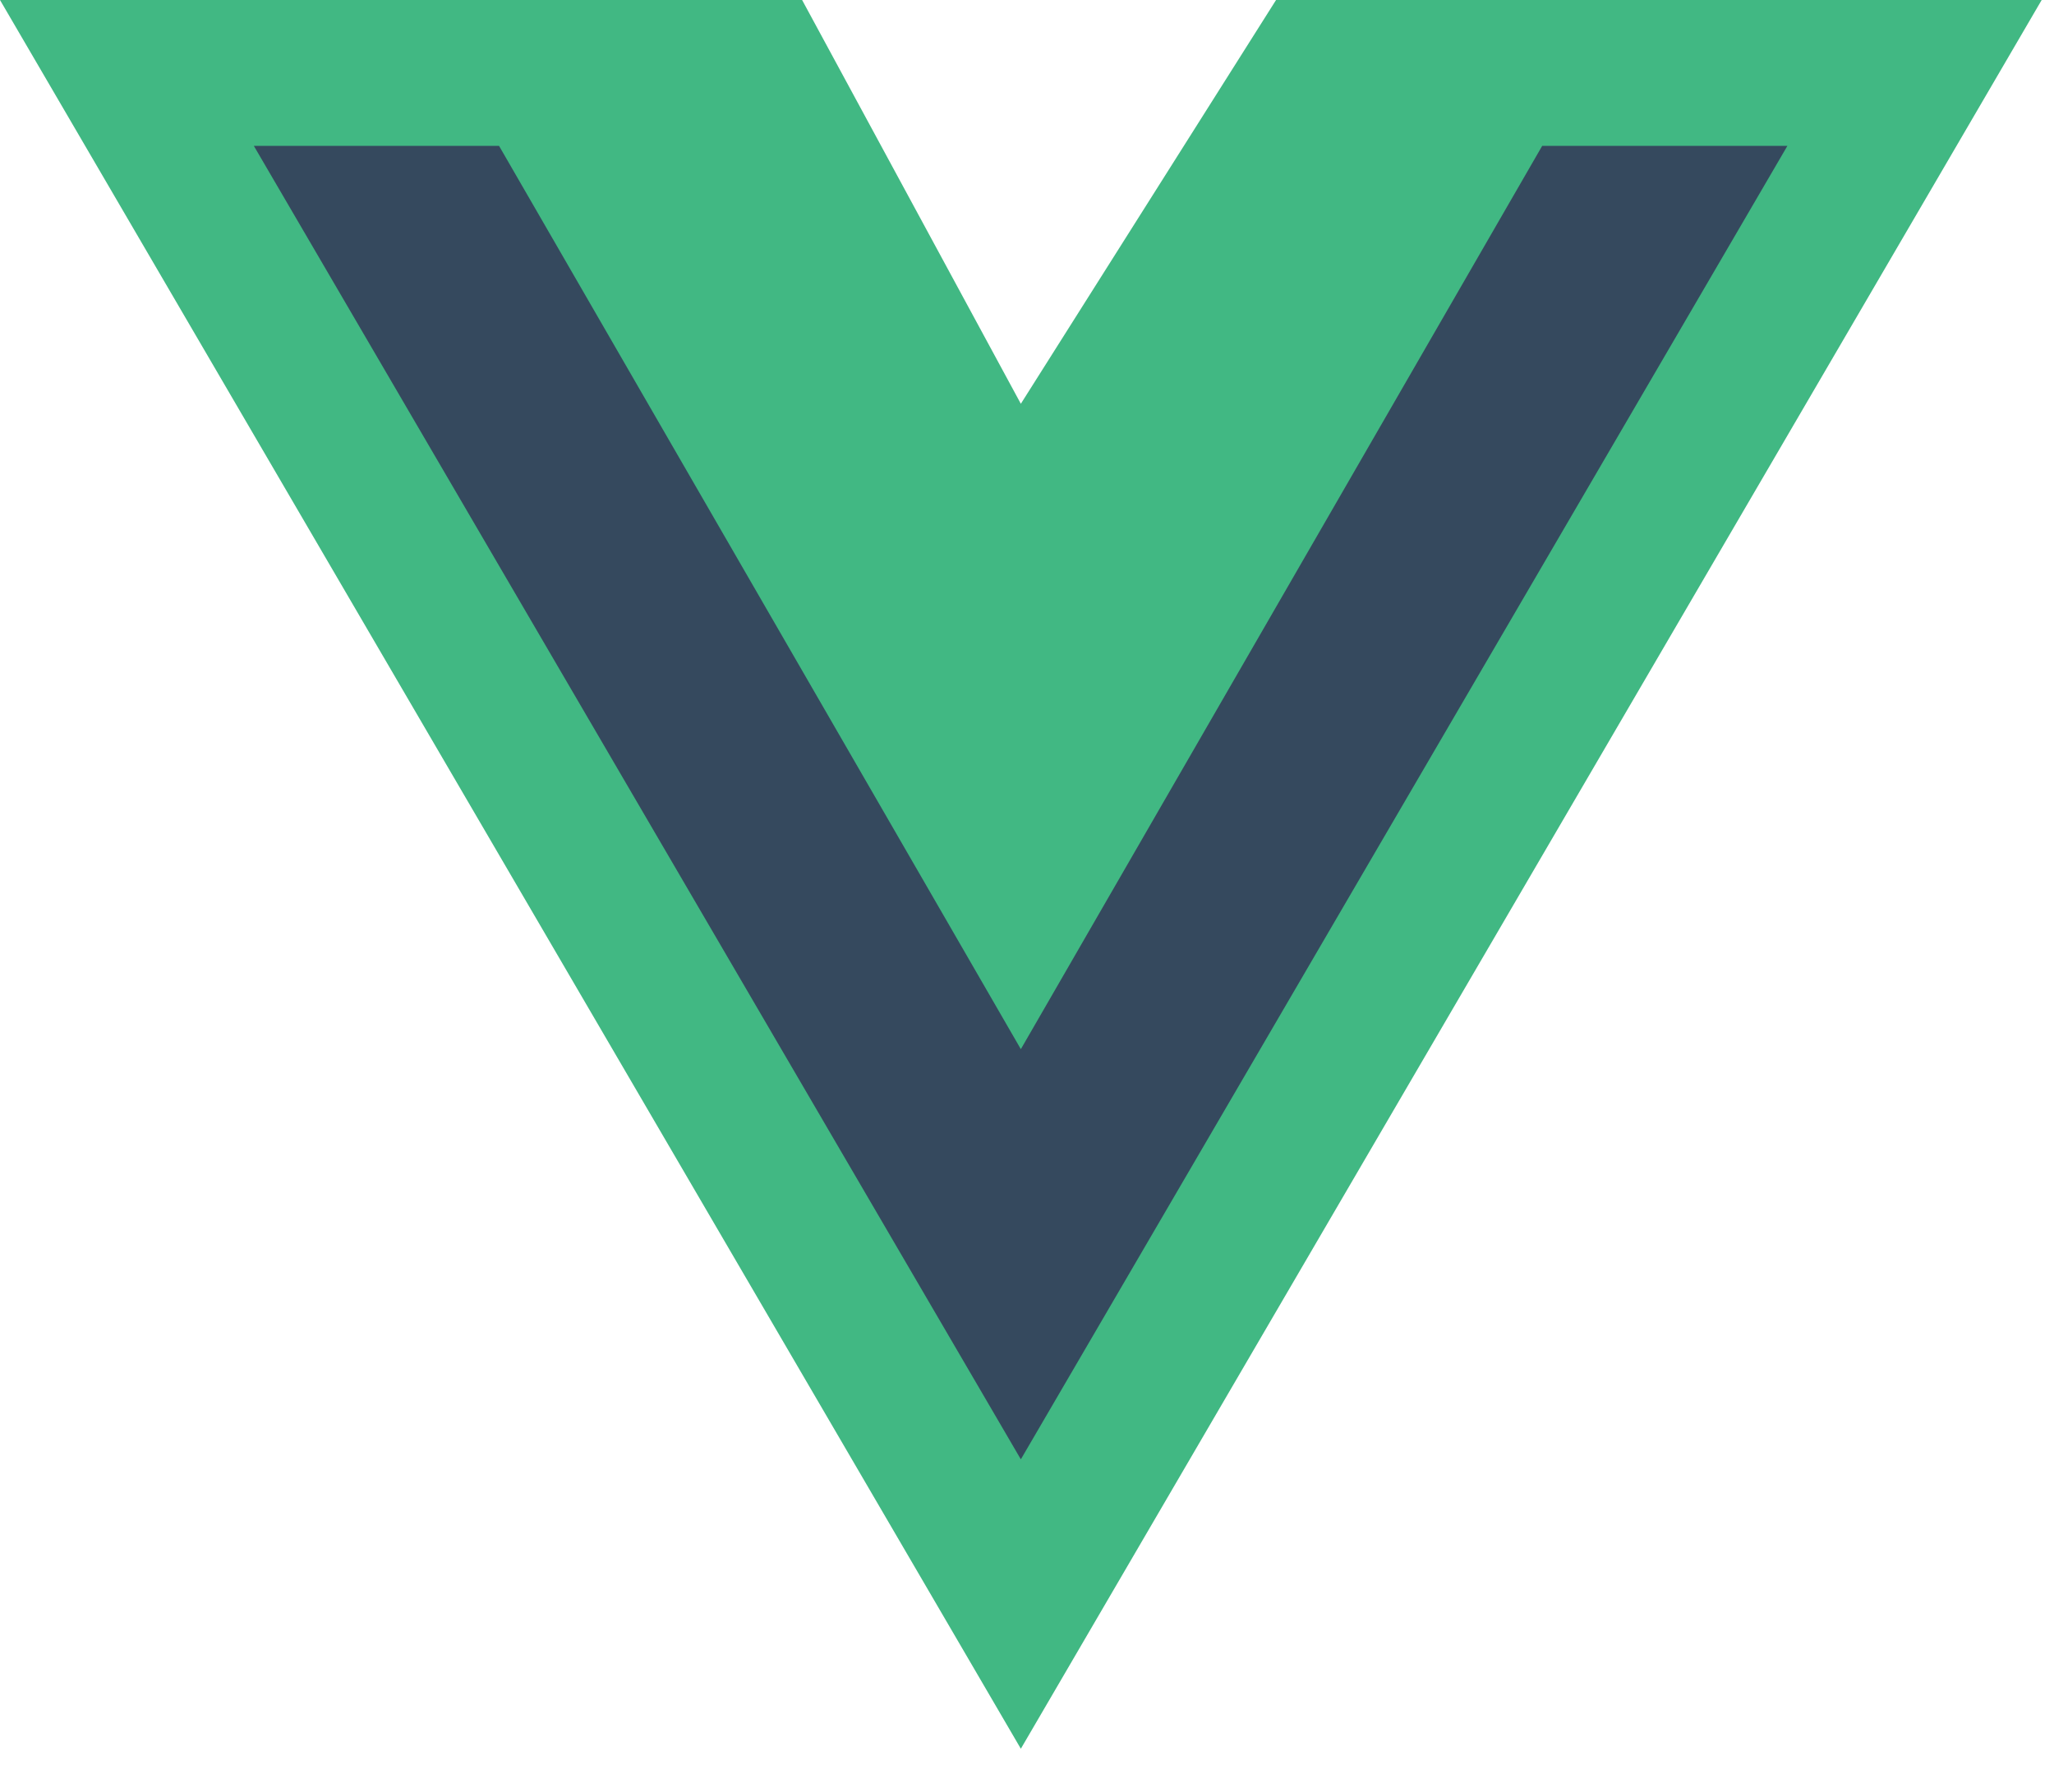 <svg width="47" height="41" viewBox="0 0 47 41" fill="none" xmlns="http://www.w3.org/2000/svg">
<path d="M37.218 0H29.199L23.359 9.239L18.354 0H0L23.359 40.013L46.718 0H37.218Z" fill="#41B883"/>
<path d="M5.808 3.337H11.419L23.359 24.006L35.289 3.337H40.9L23.359 33.391L5.808 3.337Z" fill="#35495E"/>
</svg>
